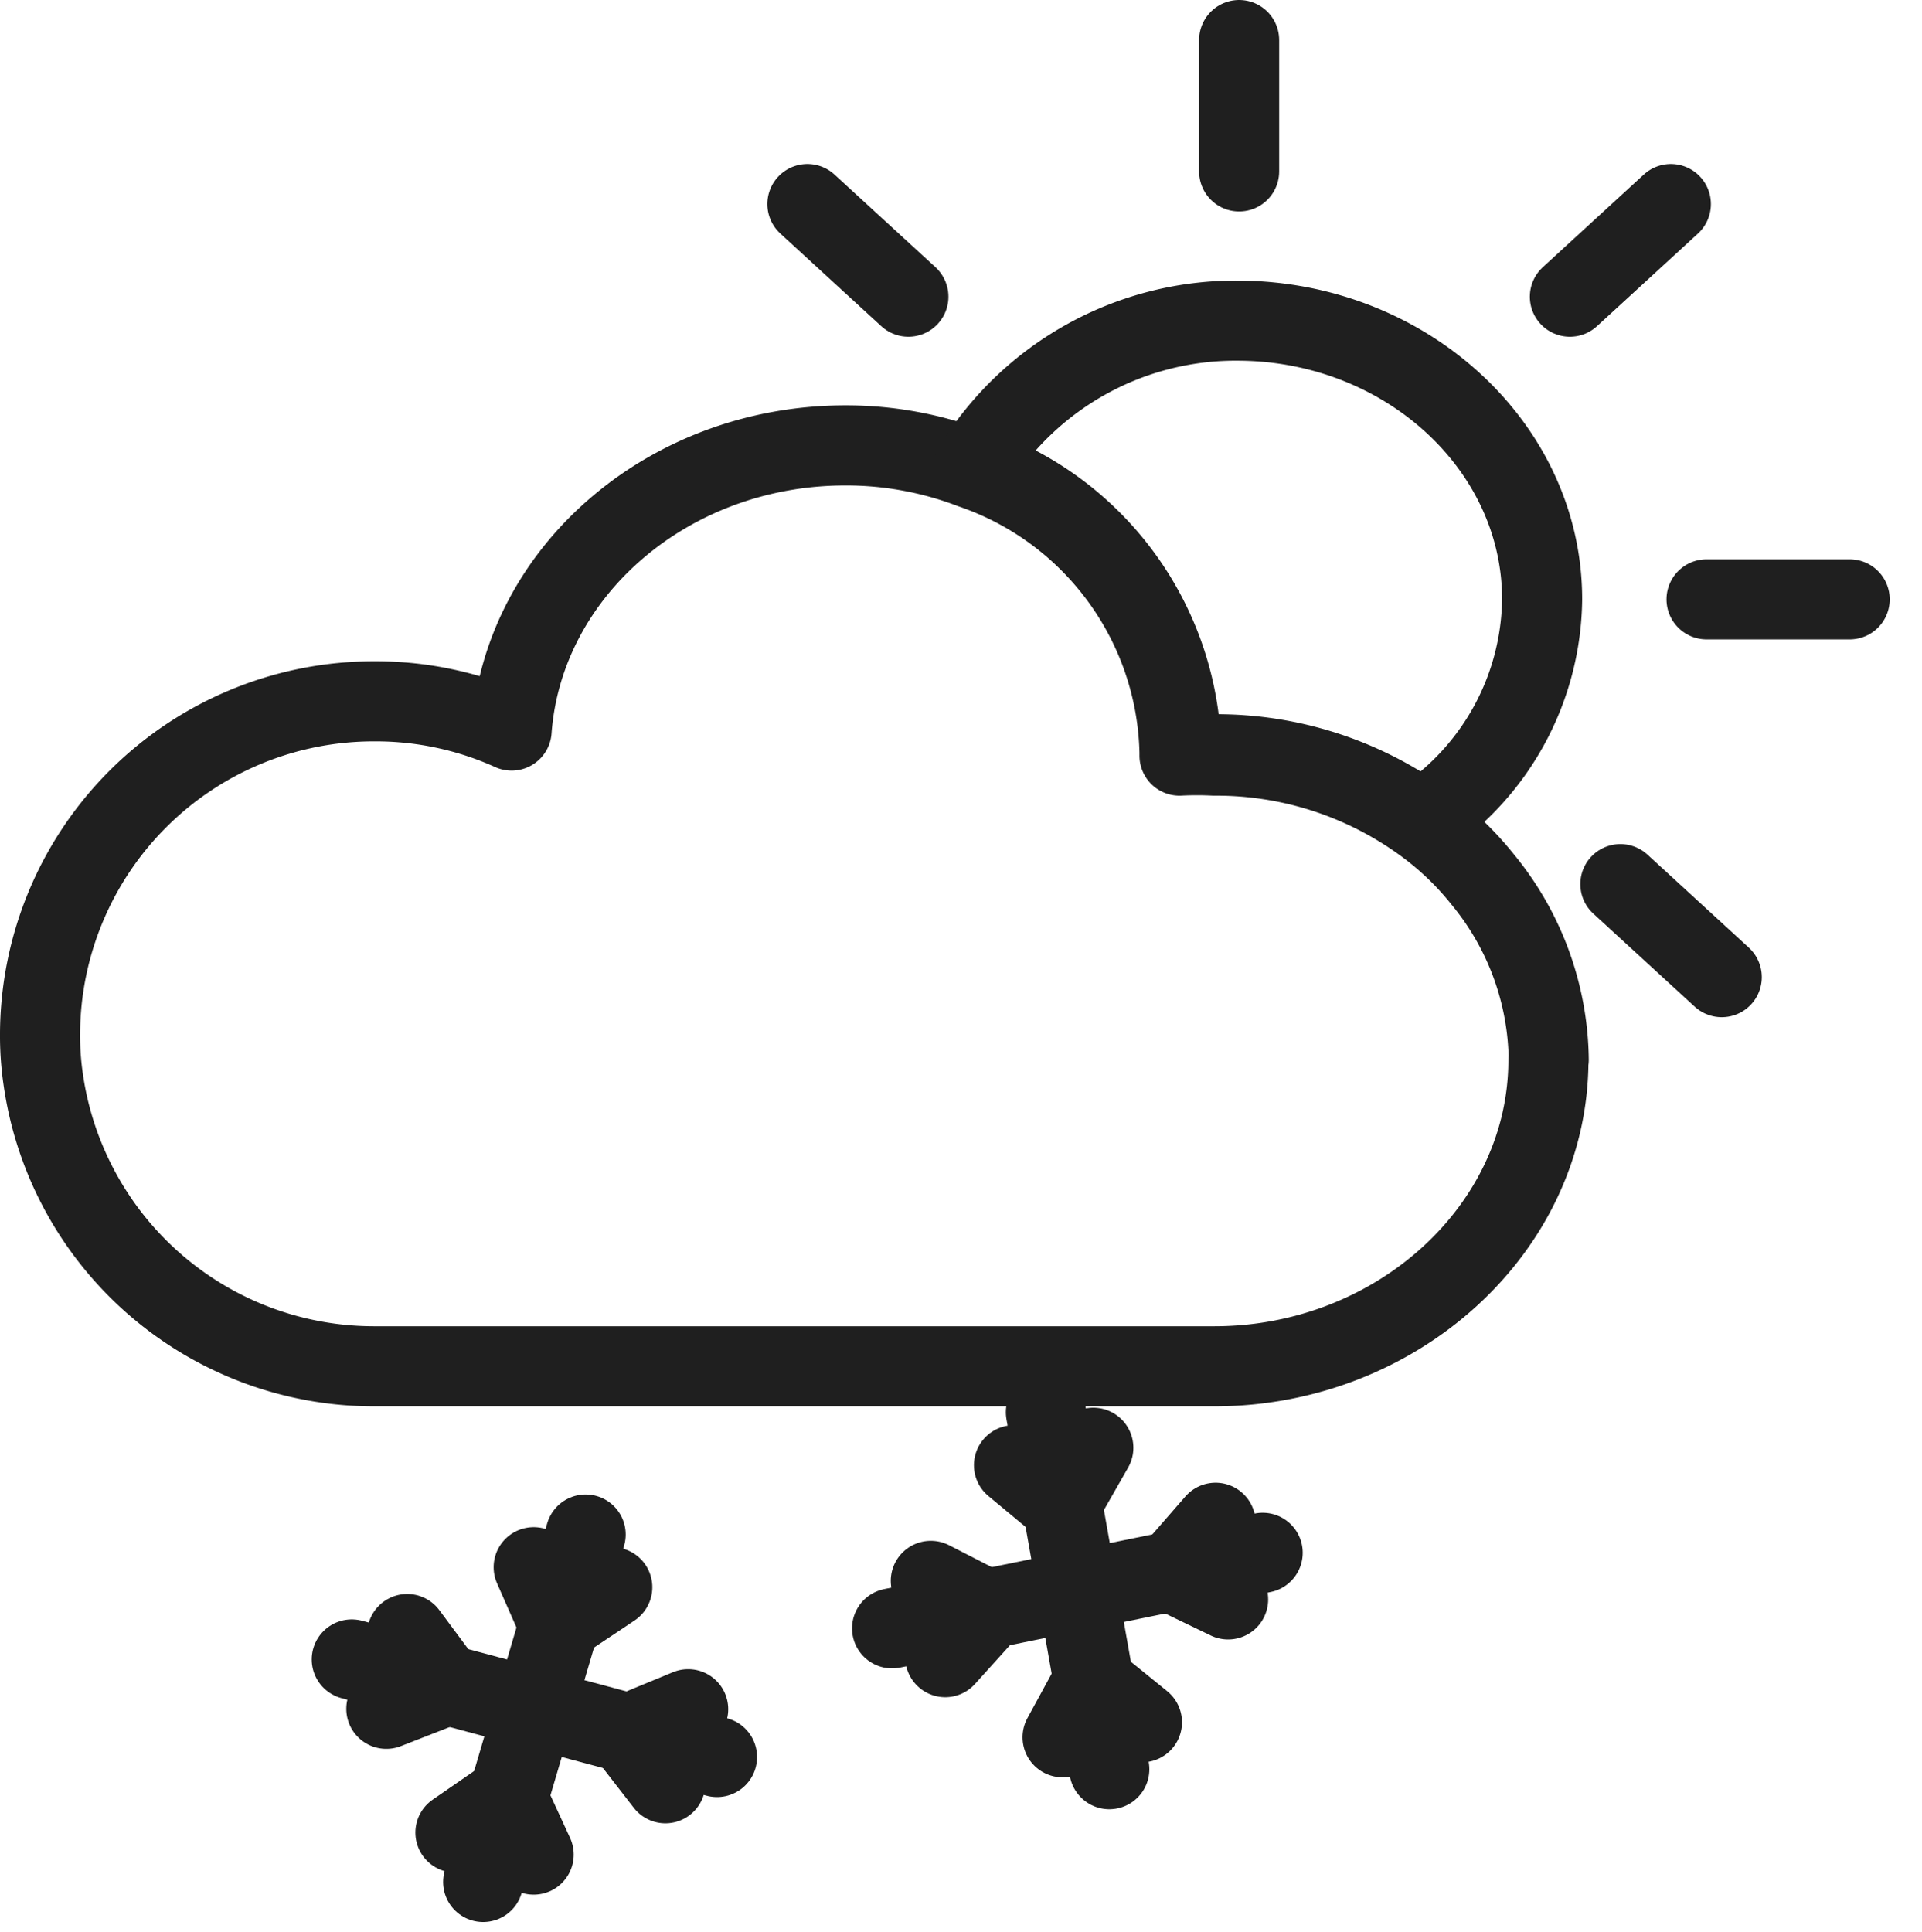 <svg xmlns="http://www.w3.org/2000/svg" width="48" height="48.242" viewBox="0 0 48 48.242">
  <g id="ic_weather_44" transform="translate(378 587)">
    <rect id="Rectangle_7" data-name="Rectangle 7" width="48" height="48" transform="translate(-378 -587)" fill="#ffd2d2" opacity="0"/>
    <g id="Group_58" data-name="Group 58" transform="translate(24.87 -15.19)">
      <path id="Path_195" data-name="Path 195" d="M488.7,977.213c0,4.22-3.793,7.652-8.345,7.652H459.384a8.345,8.345,0,0,1-8.278-7.188,7.5,7.5,0,0,1-.076-1.119,8.335,8.335,0,0,1,8.354-8.3,8.23,8.23,0,0,1,3.423.73c.294-3.983,3.926-7.121,8.335-7.121a8.8,8.8,0,0,1,3.158.578,7.671,7.671,0,0,1,5.187,7.074v.095a8.425,8.425,0,0,1,.863,0,8.8,8.8,0,0,1,5.2,1.659,7.589,7.589,0,0,1,1.508,1.432,7.207,7.207,0,0,1,1.65,4.5Z" transform="translate(-852.9 -1522.553)" fill="none" stroke="#1f1f1f" stroke-linecap="round" stroke-linejoin="round" stroke-width="2"/>
      <path id="Path_196" data-name="Path 196" d="M489.815,965.54a6.723,6.723,0,0,1-3,5.519,8.8,8.8,0,0,0-5.149-1.65,8.478,8.478,0,0,0-.863,0v-.095a7.671,7.671,0,0,0-5.187-7.074,7.681,7.681,0,0,1,6.638-3.66C486.411,958.608,489.815,961.719,489.815,965.54Z" transform="translate(-854.172 -1522.382)" fill="none" stroke="#1f1f1f" stroke-linecap="round" stroke-linejoin="round" stroke-width="2"/>
      <line id="Line_293" data-name="Line 293" y2="3.281" transform="translate(-371.924 -570.81)" fill="none" stroke="#1f1f1f" stroke-linecap="round" stroke-linejoin="round" stroke-width="2"/>
      <line id="Line_294" data-name="Line 294" x2="2.522" y2="2.314" transform="translate(-382.706 -566.714)" fill="none" stroke="#1f1f1f" stroke-linecap="round" stroke-linejoin="round" stroke-width="2"/>
      <line id="Line_295" data-name="Line 295" x2="2.532" y2="2.323" transform="translate(-362.403 -549.73)" fill="none" stroke="#1f1f1f" stroke-linecap="round" stroke-linejoin="round" stroke-width="2"/>
      <line id="Line_296" data-name="Line 296" x2="3.575" transform="translate(-360.251 -556.842)" fill="none" stroke="#1f1f1f" stroke-linecap="round" stroke-linejoin="round" stroke-width="2"/>
      <line id="Line_297" data-name="Line 297" y1="2.314" x2="2.522" transform="translate(-363.664 -566.714)" fill="none" stroke="#1f1f1f" stroke-linecap="round" stroke-linejoin="round" stroke-width="2"/>
      <line id="Line_298" data-name="Line 298" x2="1.584" y2="8.914" transform="translate(-376.75 -536.54)" fill="none" stroke="#1f1f1f" stroke-linecap="round" stroke-linejoin="round" stroke-width="2"/>
      <path id="Path_197" data-name="Path 197" d="M423.78,988.7l1.176.977.806-1.413" transform="translate(-801.327 -1523.918)" fill="none" stroke="#1f1f1f" stroke-linecap="round" stroke-linejoin="round" stroke-width="2"/>
      <path id="Path_198" data-name="Path 198" d="M425.06,995.815l.749-1.375,1.233,1" transform="translate(-801.393 -1524.238)" fill="none" stroke="#1f1f1f" stroke-linecap="round" stroke-linejoin="round" stroke-width="2"/>
      <line id="Line_299" data-name="Line 299" y1="1.887" x2="9.255" transform="translate(-380.591 -533.031)" fill="none" stroke="#1f1f1f" stroke-linecap="round" stroke-linejoin="round" stroke-width="2"/>
      <path id="Path_199" data-name="Path 199" d="M421.95,993.676l1.062-1.176-1.422-.73" transform="translate(-801.214 -1524.1)" fill="none" stroke="#1f1f1f" stroke-linecap="round" stroke-linejoin="round" stroke-width="2"/>
      <path id="Path_200" data-name="Path 200" d="M429.344,992.155l-1.394-.673,1.081-1.242" transform="translate(-801.543 -1524.021)" fill="none" stroke="#1f1f1f" stroke-linecap="round" stroke-linejoin="round" stroke-width="2"/>
      <line id="Line_300" data-name="Line 300" x1="2.56" y2="8.677" transform="translate(-390.804 -533.487)" fill="none" stroke="#1f1f1f" stroke-linecap="round" stroke-linejoin="round" stroke-width="2"/>
      <path id="Path_201" data-name="Path 201" d="M411.13,991.41l.616,1.4,1.347-.9" transform="translate(-800.672 -1524.081)" fill="none" stroke="#1f1f1f" stroke-linecap="round" stroke-linejoin="round" stroke-width="2"/>
      <path id="Path_202" data-name="Path 202" d="M409.07,998.351l1.29-.891.664,1.441" transform="translate(-800.566 -1524.394)" fill="none" stroke="#1f1f1f" stroke-linecap="round" stroke-linejoin="round" stroke-width="2"/>
      <line id="Line_301" data-name="Line 301" x2="9.122" y2="2.437" transform="translate(-394.085 -530.367)" fill="none" stroke="#1f1f1f" stroke-linecap="round" stroke-linejoin="round" stroke-width="2"/>
      <path id="Path_203" data-name="Path 203" d="M407.25,995.038l1.479-.578-.958-1.29" transform="translate(-800.472 -1524.172)" fill="none" stroke="#1f1f1f" stroke-linecap="round" stroke-linejoin="round" stroke-width="2"/>
      <path id="Path_204" data-name="Path 204" d="M414.548,997l-.948-1.223,1.517-.626" transform="translate(-800.8 -1524.275)" fill="none" stroke="#1f1f1f" stroke-linecap="round" stroke-linejoin="round" stroke-width="2"/>
    </g>
  </g>
</svg>
